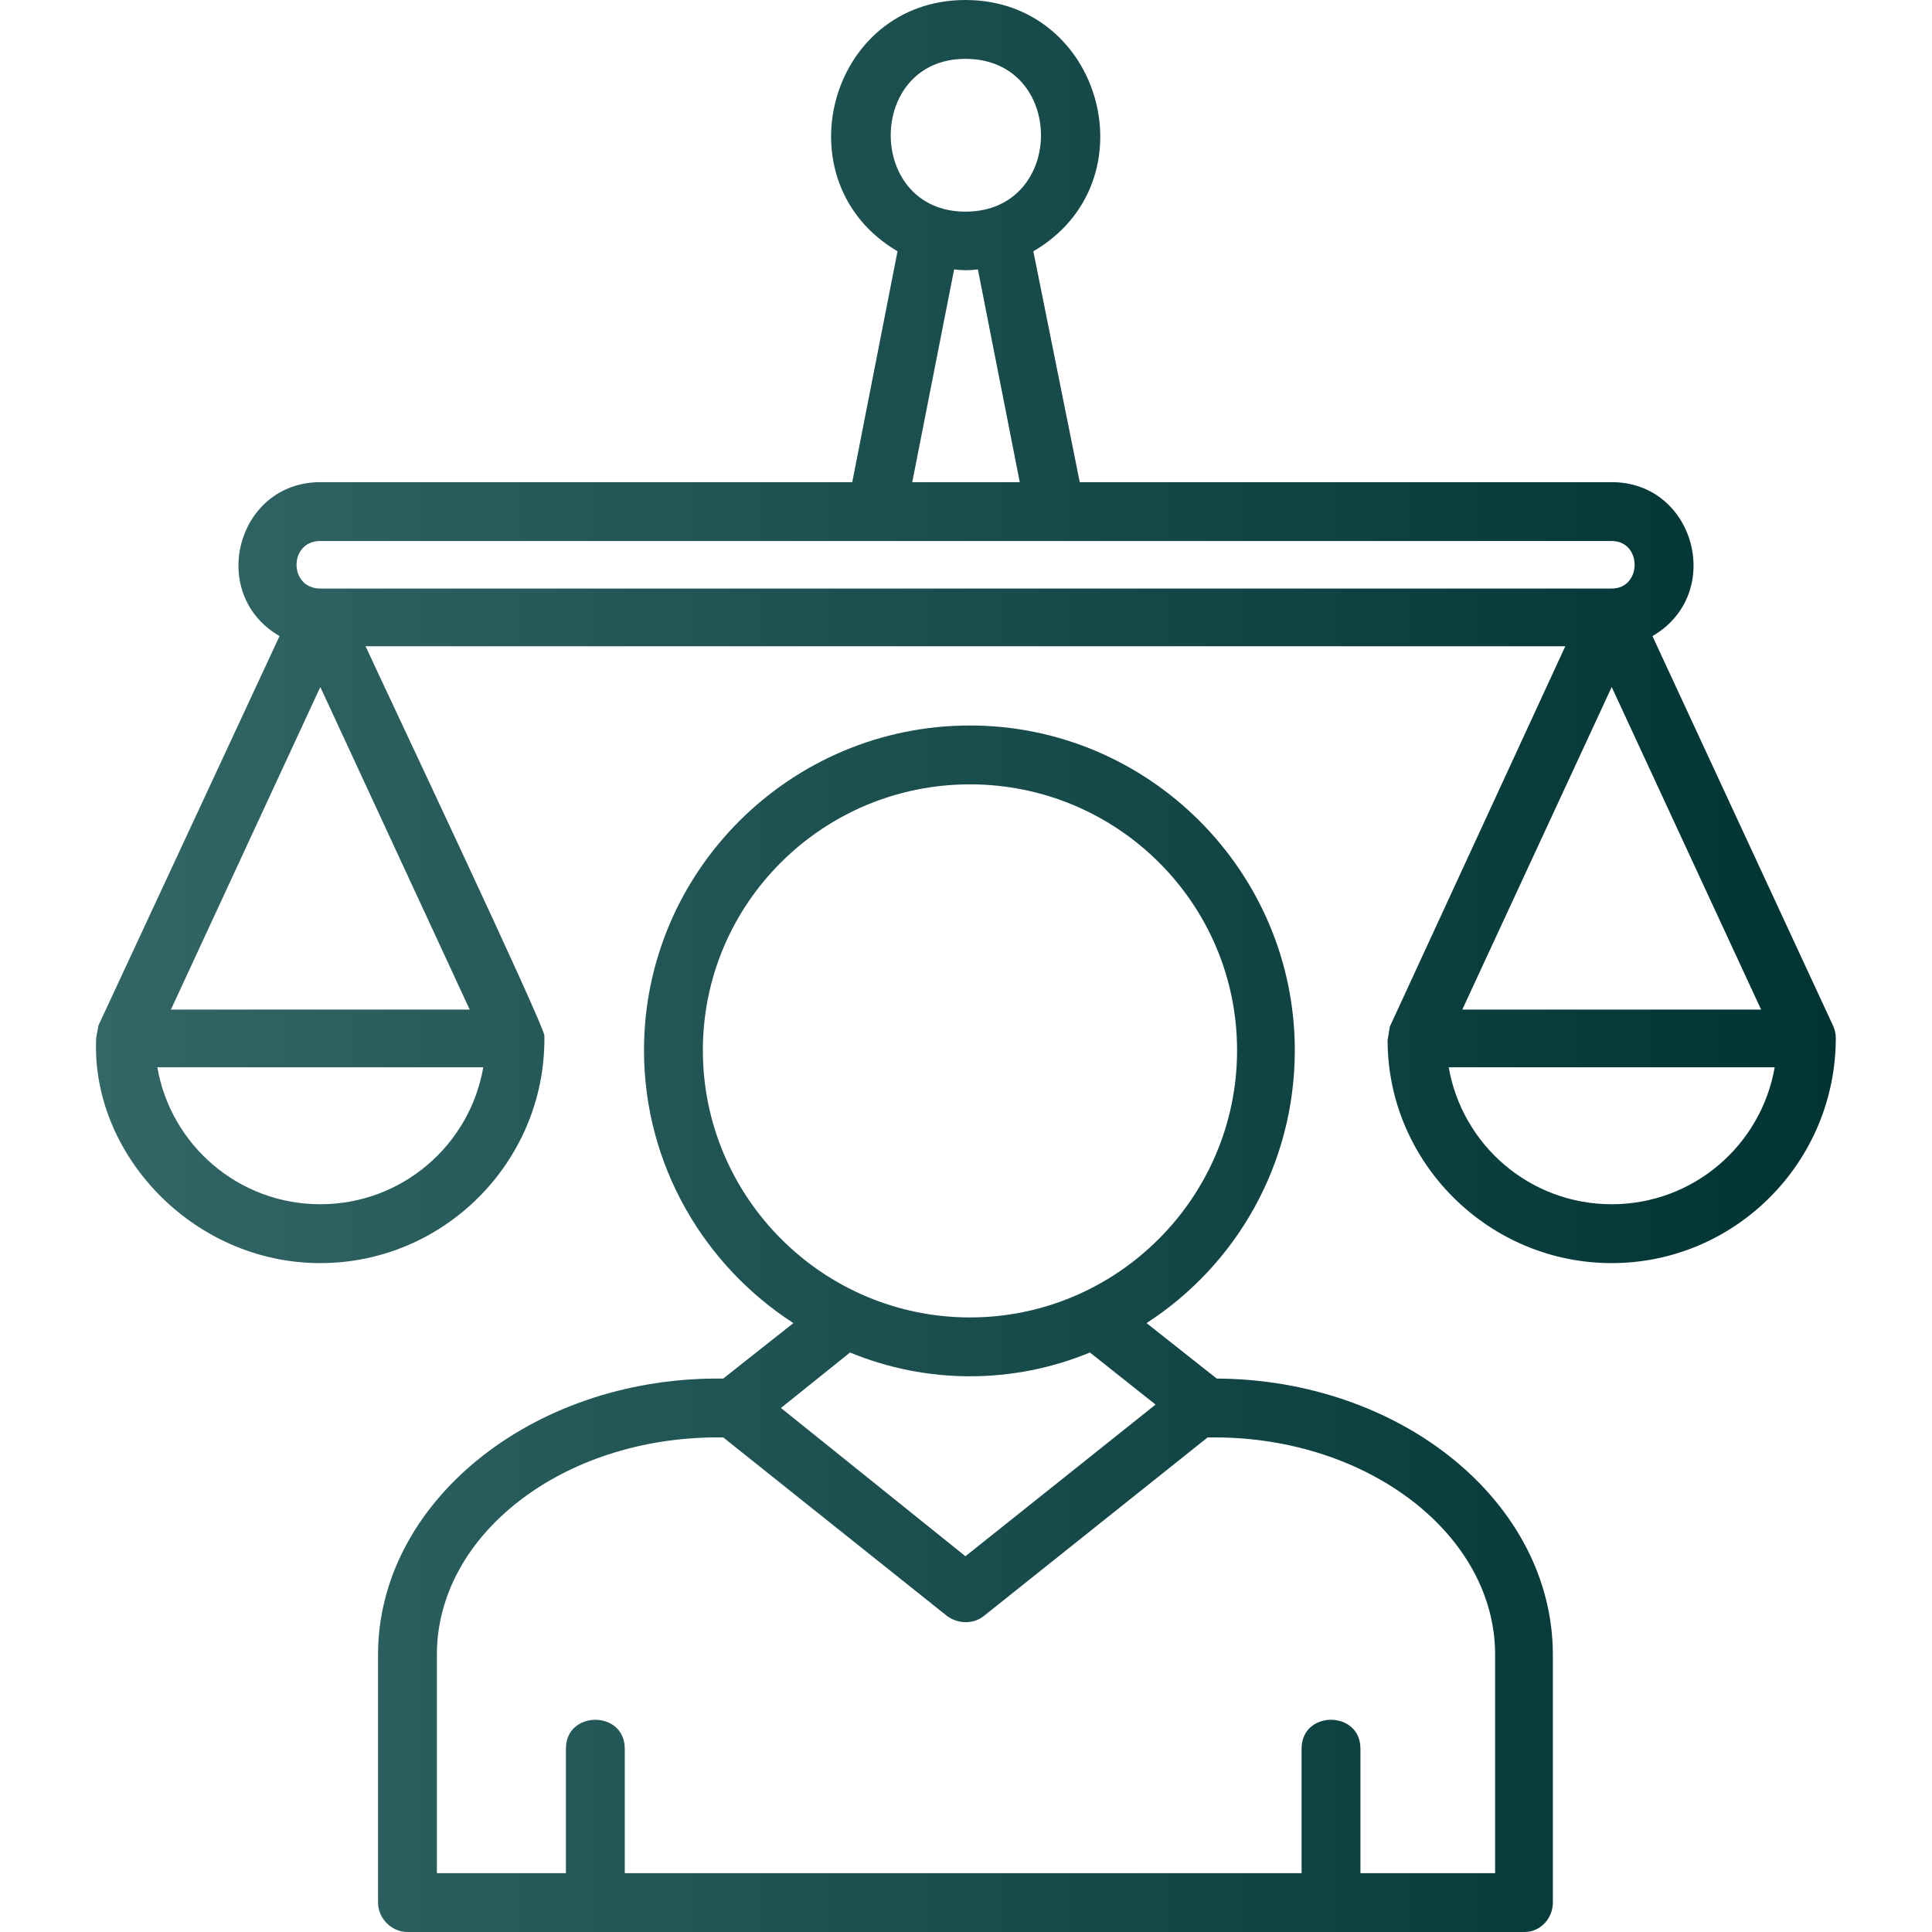 <?xml version="1.0" encoding="UTF-8"?>
<!DOCTYPE svg PUBLIC "-//W3C//DTD SVG 1.1//EN" "http://www.w3.org/Graphics/SVG/1.1/DTD/svg11.dtd">
<!-- Creator: CorelDRAW -->
<svg xmlns="http://www.w3.org/2000/svg" xml:space="preserve" width="1.707in" height="1.707in" version="1.1" style="shape-rendering:geometricPrecision; text-rendering:geometricPrecision; image-rendering:optimizeQuality; fill-rule:evenodd; clip-rule:evenodd"
viewBox="0 0 1707 1707"
 xmlns:xlink="http://www.w3.org/1999/xlink">
 <defs>
  <style type="text/css">
   <![CDATA[
    .fil0 {fill:url(#id0)}
   ]]>
  </style>
  <linearGradient id="id0" gradientUnits="userSpaceOnUse" x1="84.465" y1="853.331" x2="1622.07" y2="853.331">
   <stop offset="0" style="stop-opacity:1; stop-color:#336666"/>
   <stop offset="1" style="stop-opacity:1; stop-color:#003333"/>
  </linearGradient>
 </defs>
 <g id="Layer_x0020_1">
  <path class="fil0" d="M1556 892l-132 -285 -132 285 264 0zm-173 -321l-1060 0c17,37 157,333 158,344 0,1 0,2 0,3 0,109 -89,198 -198,198 -113,0 -203,-97 -198,-199l2 -11 160 -344c-64,-37 -38,-136 36,-136l470 0 40 -204c-104,-61 -61,-222 60,-222 121,0 165,161 60,222l41 204 470 0c74,0 100,99 36,136l159 343c2,4 3,8 3,12 0,110 -89,199 -198,199 -109,0 -198,-89 -198,-197l2 -12 155 -336zm-1100 -93c-28,0 -28,42 0,42l1141 0c27,0 27,-42 0,-42l-1141 0zm523 -52l95 0 -37 -188c-7,1 -14,1 -21,0l-37 188zm47 -374c-88,0 -88,135 0,135 89,0 89,-135 0,-135zm494 1655l-987 0c-14,0 -26,-12 -26,-26l0 -219c0,-134 135,-244 300,-244l5 0 62 -49c-79,-51 -132,-140 -132,-241 0,-158 129,-287 288,-287 158,0 287,129 287,287 0,101 -52,190 -131,241l62 49c164,1 297,110 297,244l0 219c0,14 -11,26 -25,26zm-657 -463l163 131 168 -134 -58 -46c-68,28 -144,28 -212,0l-61 49zm-304 411l114 0 0 -110c0,-34 52,-34 52,0l0 110 598 0 0 -110c0,-34 52,-34 52,0l0 110 119 0 0 -193c0,-106 -112,-192 -248,-192l-6 0 -198 158c-9,7 -22,7 -32,0l-198 -158 -5 0c-137,0 -248,86 -248,192l0 193zm471 -962c-130,0 -236,105 -236,235 0,130 106,236 236,236 130,0 236,-106 236,-236 0,-130 -106,-235 -236,-235zm-706 199l264 0 -132 -285 -132 285zm-12 51c12,69 72,121 144,121 72,0 132,-52 144,-121l-288 0zm1141 0c12,69 72,121 144,121 72,0 132,-52 144,-121l-288 0z"/>
 </g>
</svg>

